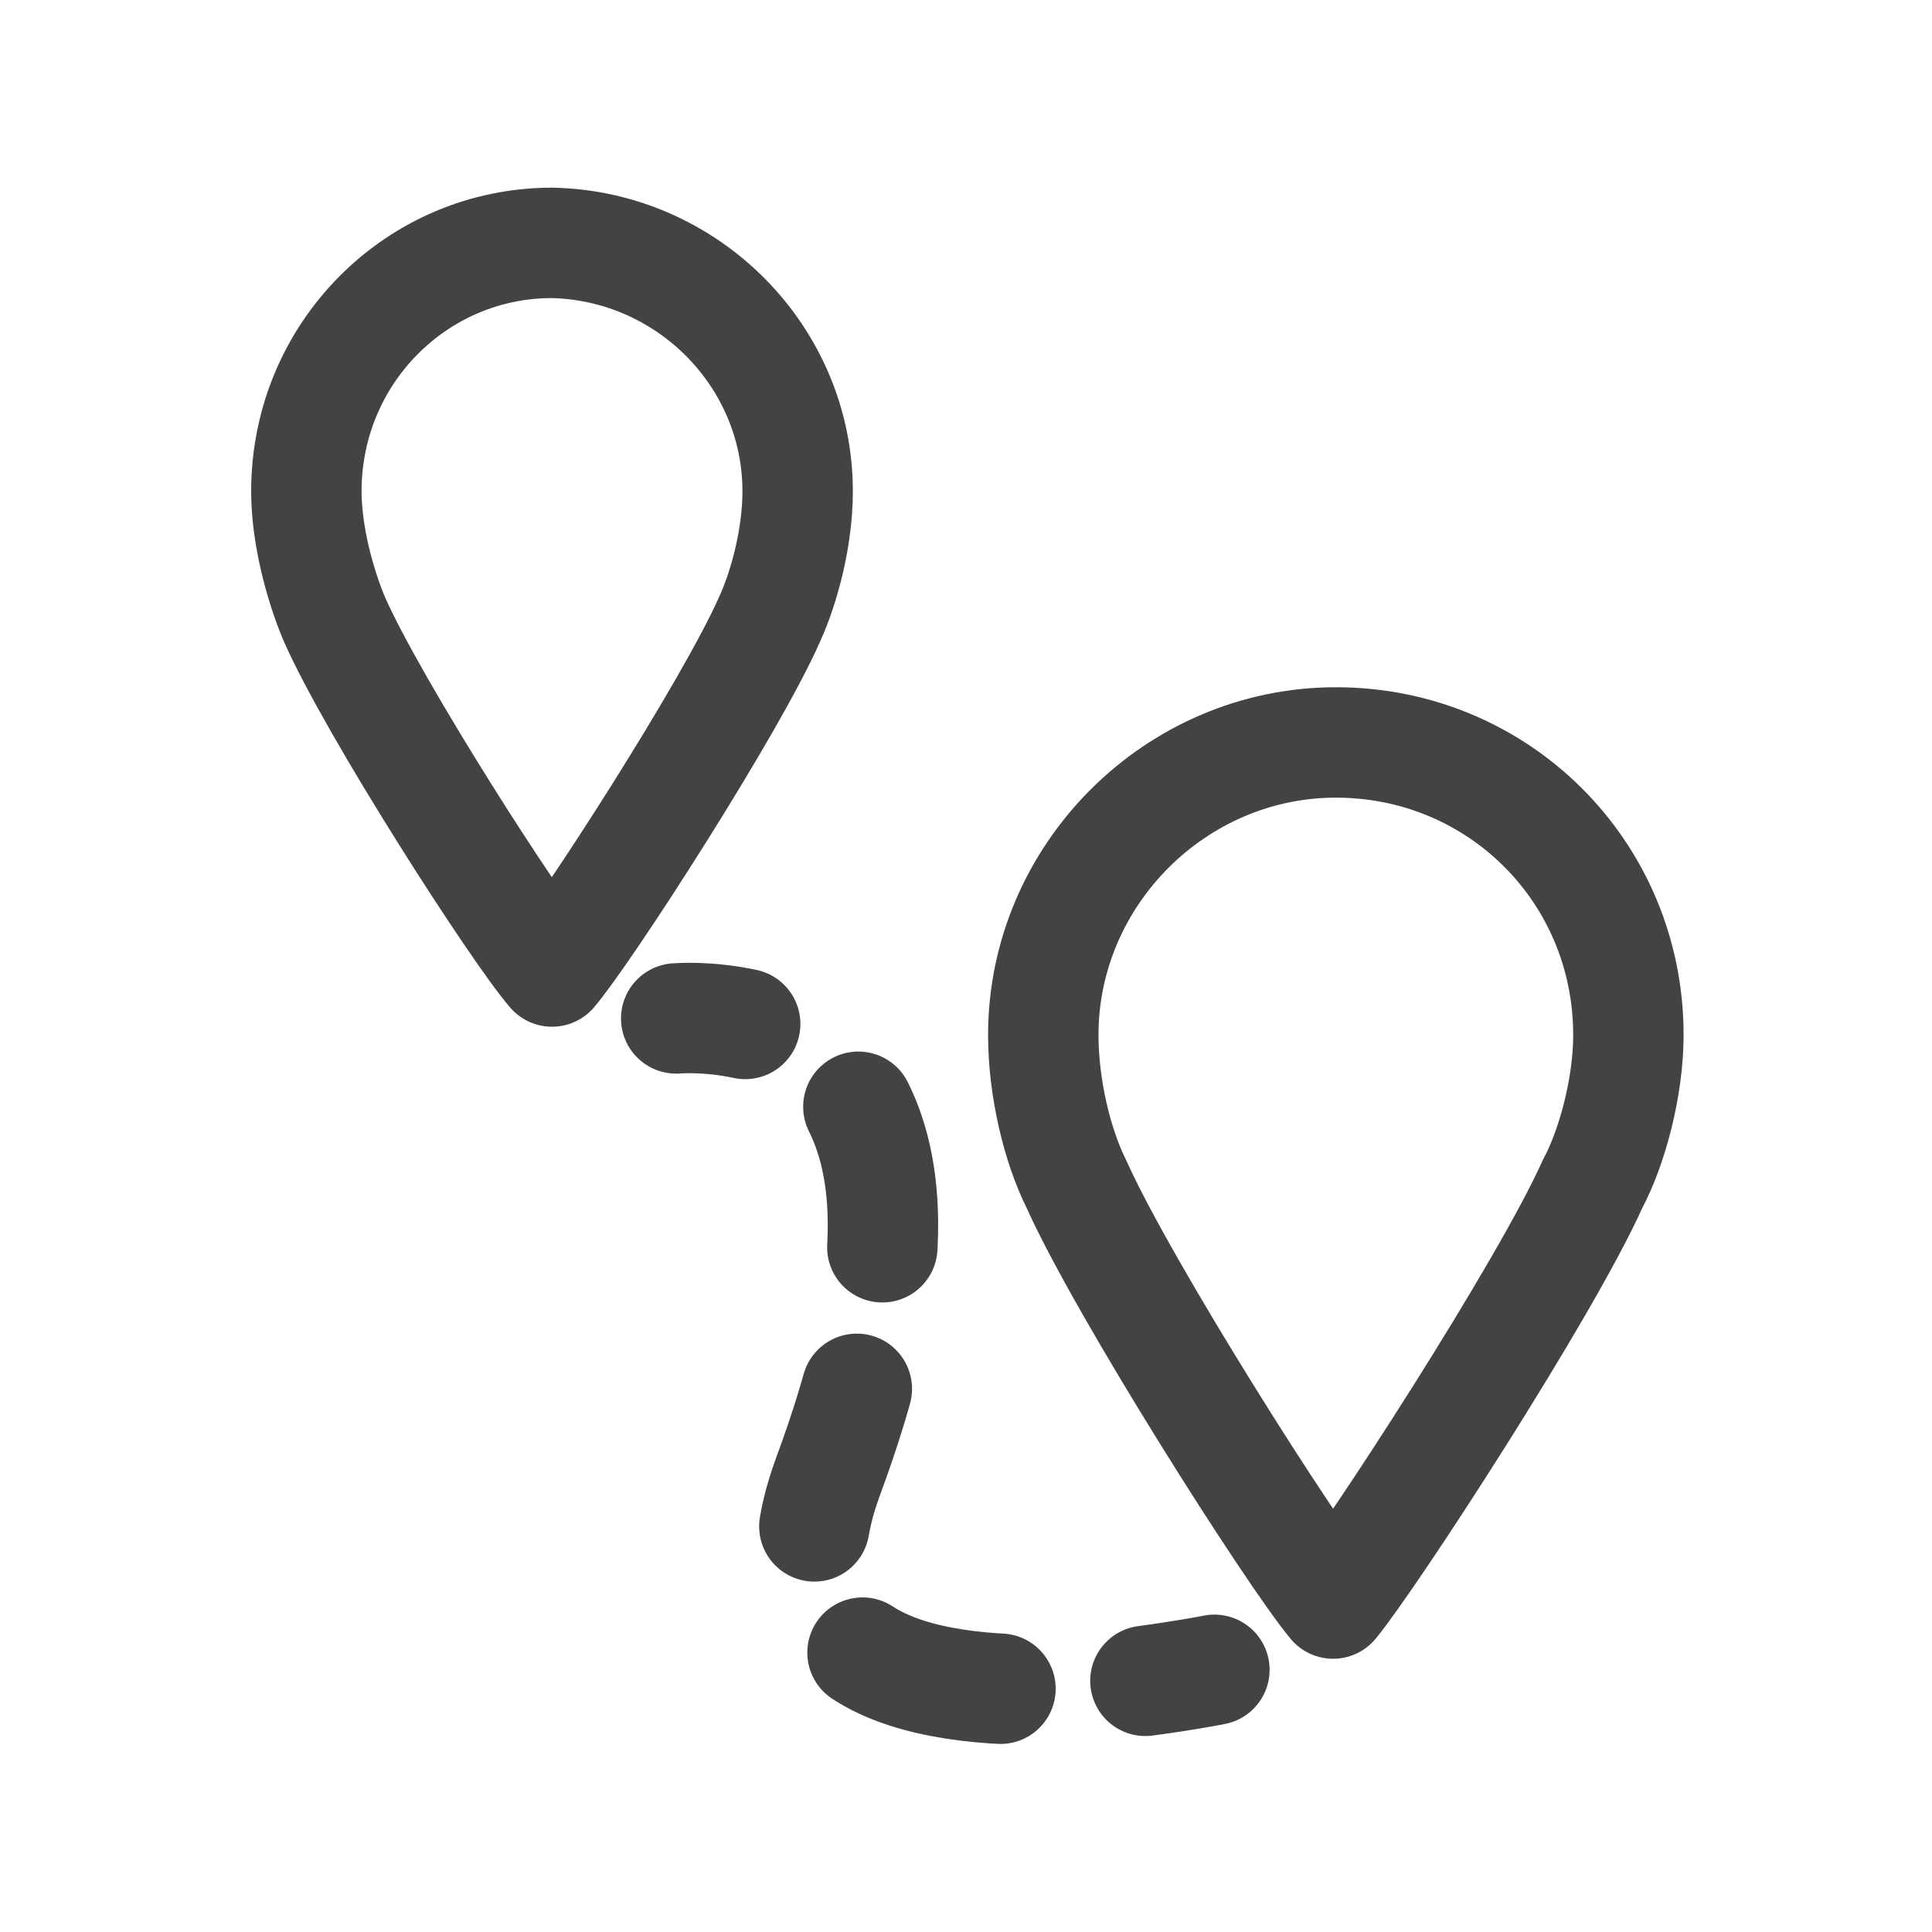 <svg enable-background="new 0 0 70 70" viewBox="0 0 70 70" xmlns="http://www.w3.org/2000/svg"><path d="m19.6 36.1-.1-1.8h1.5v1.8c-.5 0-1 0-1.4 0z" fill="#231f20"/><path d="m47.8 59.6-1-1.5c.4-.3.7-.5 1-.8l1.2 1.3c-.3.3-.7.6-1.2 1z" fill="#231f20"/><g fill="none" stroke="#434343" stroke-linecap="round" stroke-linejoin="round" stroke-width="4"><path d="m28.9 17.8c0-4.9-4-8.9-8.9-9-4.9 0-8.9 4-8.9 9 0 1.6.5 3.4 1 4.6 1.4 3.2 6.6 11.3 7.9 12.8 1.2-1.4 6.5-9.6 7.9-12.8.5-1.1 1-2.9 1-4.6z"/><path d="m59 37.5c0-5.9-4.7-10.6-10.6-10.6-5.8 0-10.6 4.8-10.6 10.6 0 1.9.5 4 1.2 5.4 1.7 3.8 7.8 13.4 9.3 15.2 1.4-1.7 7.7-11.4 9.4-15.2.7-1.3 1.3-3.5 1.3-5.4z"/><path d="m24.5 36.9s1.1-.1 2.5.2"/><path d="m31.1 40.1c1.2 2.4 1.5 6.4-1.1 13.4-2.6 7.1 3.9 7.9 8.9 7.7" stroke-dasharray="5.222 5.222"/><path d="m41.5 60.9c1.5-.2 2.5-.4 2.5-.4"/></g></svg>